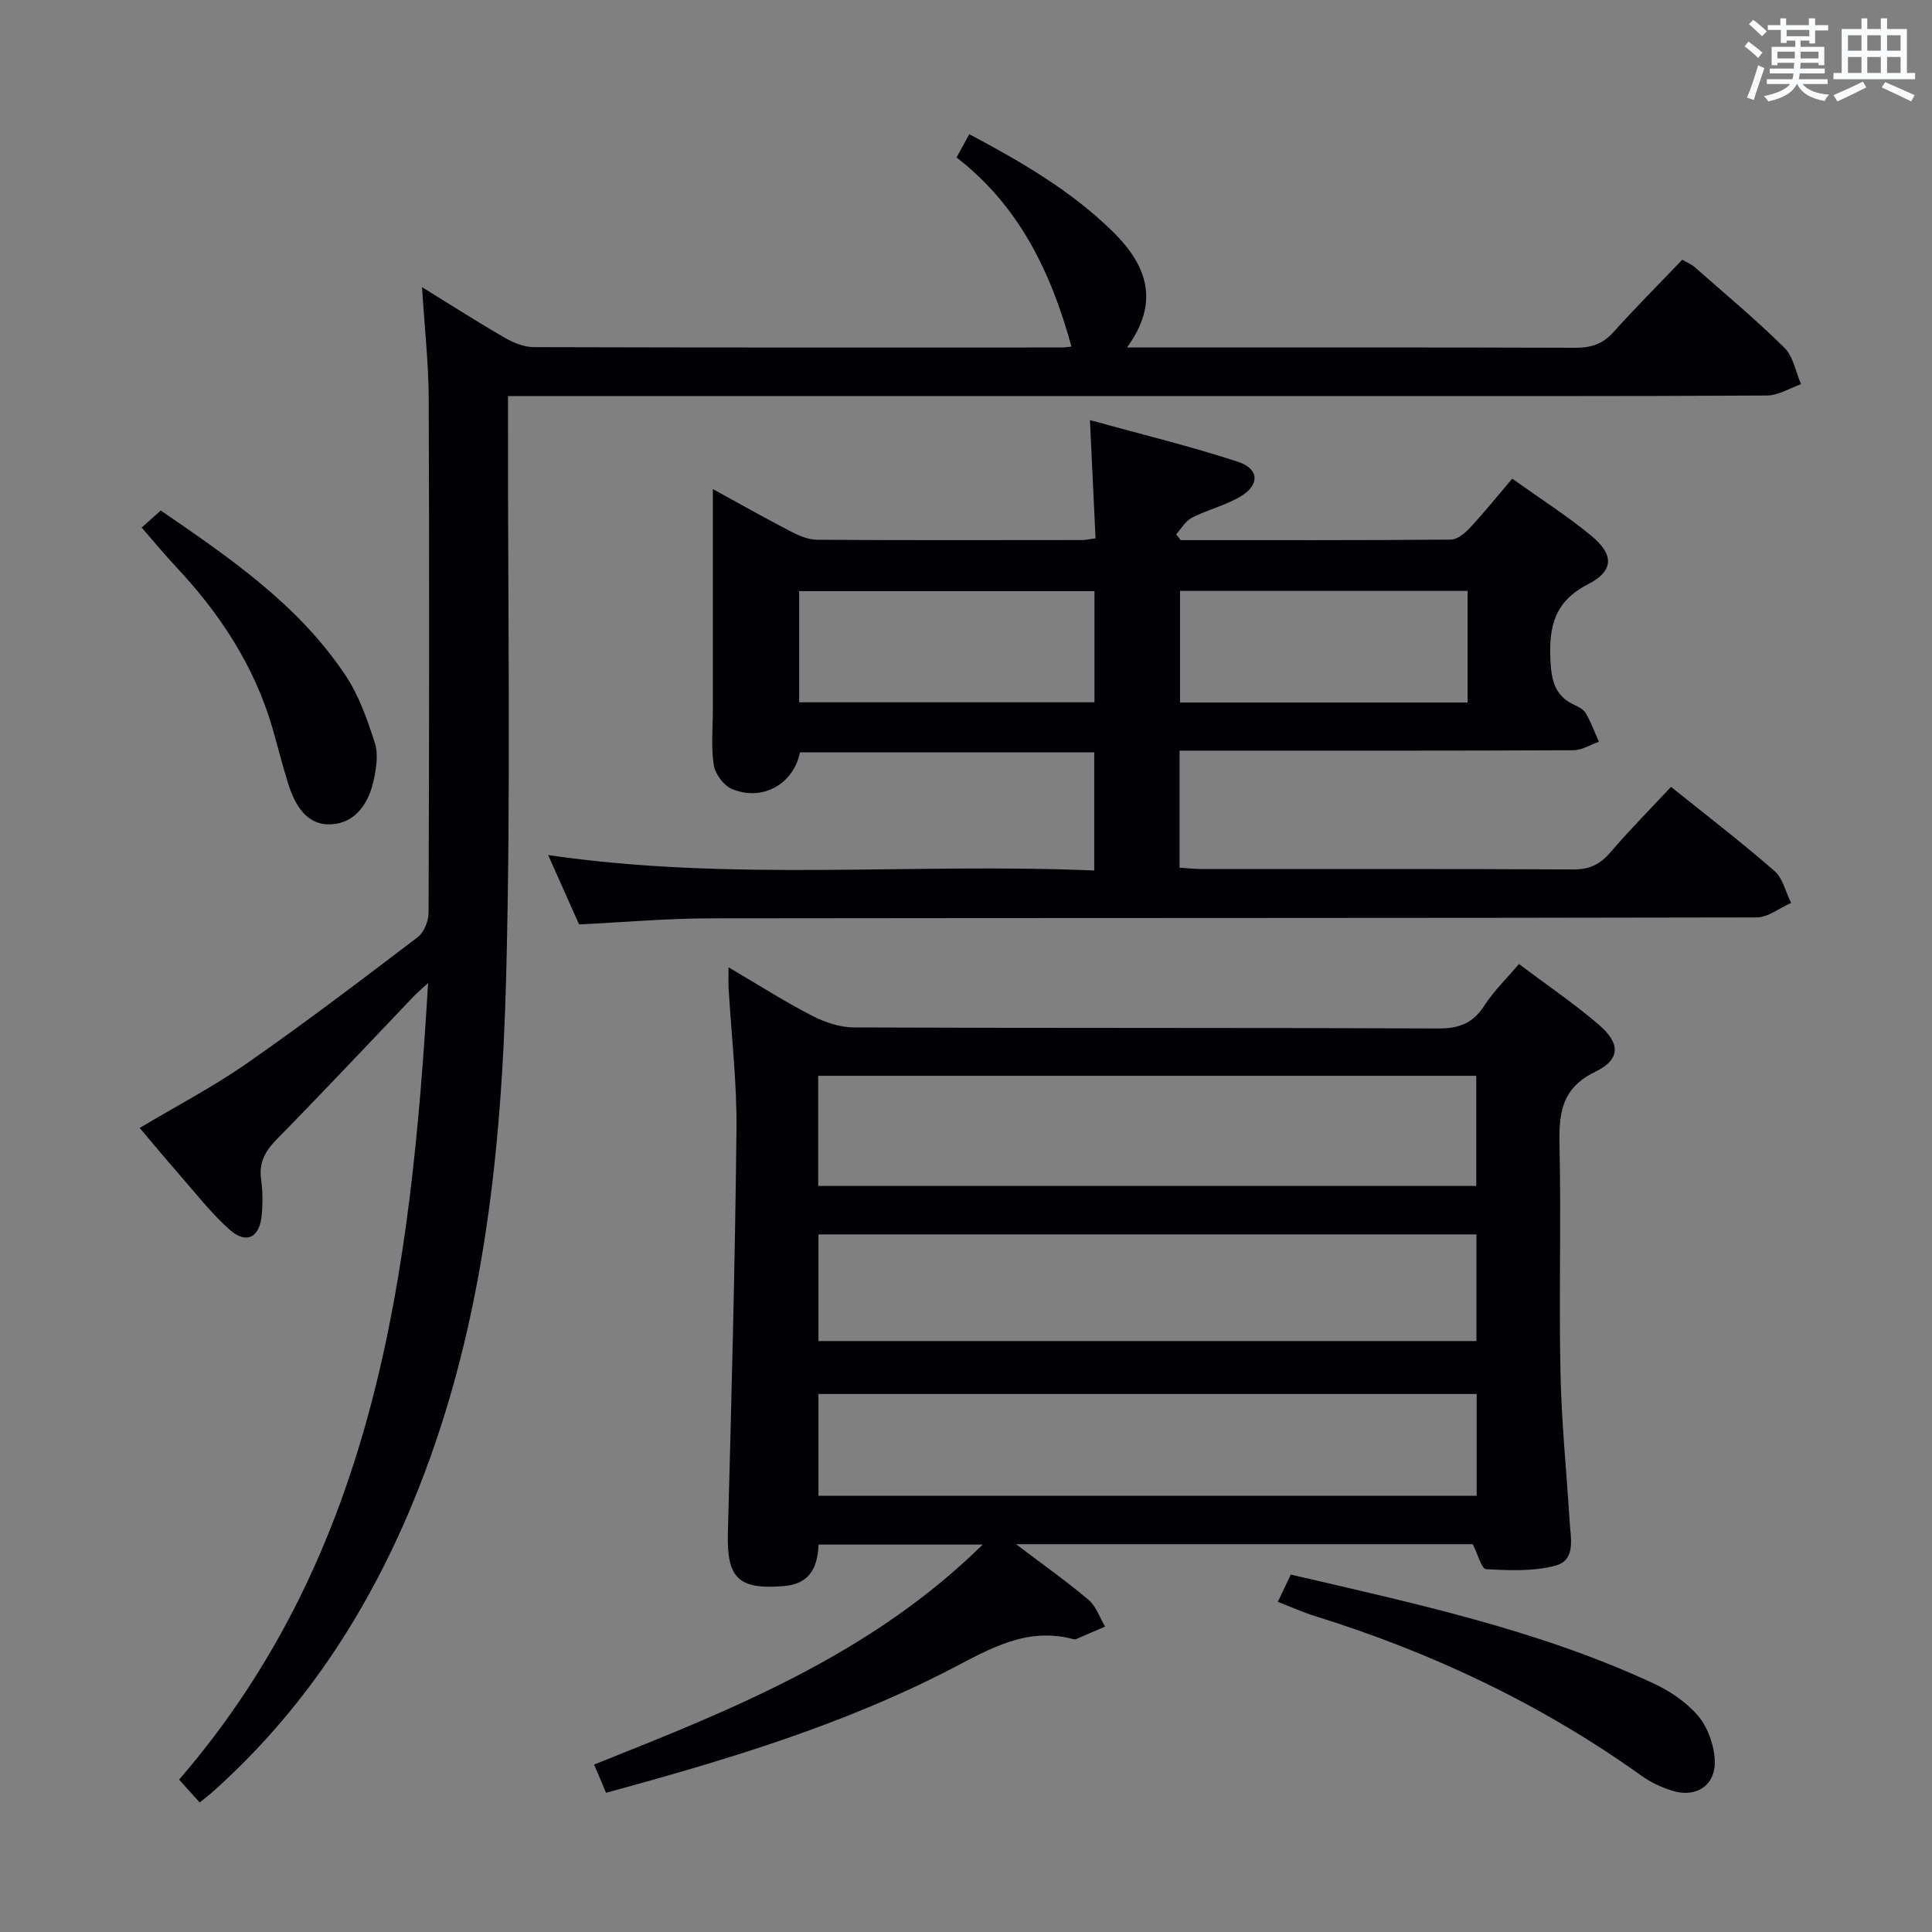 <svg enable-background="new 0 0 400 400" viewBox="0 0 400 400" xmlns="http://www.w3.org/2000/svg"><rect x="0" y="0" width="400" height="400" fill="#808080" stroke="none"/><g fill="#010105"><path d="m203.46 319.79c-11.77 0-22.67 0-33.98 0-.22 4.51-1.61 8.13-7.19 8.59-9.43.78-11.85-1.61-11.59-11.07.75-27.78 1.48-55.57 1.78-83.35.11-9.78-1.06-19.57-1.63-29.36-.07-1.13-.01-2.26-.01-4.33 6.11 3.59 11.51 7.04 17.17 9.97 2.67 1.38 5.85 2.47 8.8 2.48 40.32.16 80.64.04 120.97.21 4.3.02 7.17-1.06 9.52-4.71 1.95-3.03 4.62-5.6 7.18-8.63 5.7 4.29 11.37 8.13 16.52 12.55 4.52 3.88 4.54 7.21-.7 9.75-7.08 3.43-7.57 8.68-7.42 15.35.35 15.65-.13 31.33.2 46.98.21 10.29 1.27 20.55 1.9 30.83.21 3.43 1.33 7.94-2.91 9.09-4.56 1.23-9.59 1-14.39.74-.94-.05-1.73-3.13-2.76-5.17-30.7 0-61.93 0-94.55 0 5.72 4.34 10.54 7.74 15.02 11.54 1.57 1.33 2.29 3.65 3.41 5.51-2.01.87-4.02 1.75-6.03 2.61-.14.06-.34.05-.5.01-9.65-2.61-17.27 1.96-25.46 6.21-22.5 11.65-46.7 18.87-71.33 25.59-.85-2-1.61-3.8-2.48-5.85 28.67-11.41 57.29-22.76 80.46-45.54zm-34.06-97.06v22.81h136.25c0-7.68 0-15.08 0-22.81-45.39 0-90.61 0-136.25 0zm136.28 32.84c-45.67 0-90.99 0-136.23 0v22.08h136.23c0-7.39 0-14.5 0-22.08zm.05 33.04c-45.74 0-91.07 0-136.28 0v21.08h136.28c0-7.09 0-13.87 0-21.08z"/><path d="m88.63 203.52c-1.44 1.33-2.27 2.03-3.02 2.81-9.42 9.86-18.74 19.81-28.3 29.54-2.42 2.46-3.73 4.82-3.25 8.31.34 2.45.36 5 .12 7.46-.44 4.62-3.19 6.02-6.64 2.95-3.94-3.51-7.22-7.78-10.72-11.77-2.63-2.99-5.16-6.07-7.9-9.29 7.58-4.53 15.25-8.53 22.29-13.44 11.99-8.36 23.64-17.21 35.27-26.06 1.3-.99 2.24-3.32 2.25-5.04.13-35.49.17-70.98.03-106.47-.03-7.29-.85-14.57-1.38-23.06 6.31 3.88 11.66 7.32 17.17 10.49 1.78 1.02 3.95 1.91 5.95 1.92 36.49.11 72.98.08 109.47.07.64 0 1.28-.13 1.86-.19-4.2-15.27-10.72-29.05-23.79-39.15.9-1.65 1.67-3.04 2.64-4.82 10.77 5.73 21.04 11.68 29.66 20.12 7.01 6.87 9.96 14.47 3 24.04h5.84c28.99 0 57.99-.04 86.98.06 3.23.01 5.65-.75 7.86-3.21 4.55-5.07 9.38-9.9 14.28-15.02.97.57 1.88.93 2.57 1.54 6.25 5.5 12.65 10.84 18.57 16.68 1.84 1.82 2.34 5 3.45 7.56-2.36.82-4.72 2.33-7.09 2.34-29.99.17-59.98.11-89.97.11-54.65 0-109.31 0-163.96 0-1.98 0-3.97 0-6.69 0v6.08c-.06 37.99.61 76-.38 113.96-.97 37.44-4.92 74.59-19.59 109.71-9.5 22.75-22.76 42.83-41.25 59.3-.74.66-1.54 1.25-2.62 2.13-1.37-1.53-2.7-3-4.26-4.73 40.77-47.2 48.01-104.99 51.55-164.93z"/><path d="m345.97 162.91c7.51 6.04 14.65 11.51 21.41 17.41 1.75 1.52 2.33 4.38 3.45 6.63-2.39 1.04-4.78 2.99-7.17 2.99-72.15.16-144.3.09-216.45.19-8.95.01-17.9.8-27.32 1.26-1.9-4.25-3.97-8.9-6.4-14.36 37.95 5.56 75.4 1.58 113.06 3.2 0-8.61 0-16.36 0-24.46-20.44 0-40.69 0-60.92 0-1.35 6.58-7.77 10.22-14.1 7.58-1.7-.71-3.46-3.1-3.75-4.94-.59-3.74-.19-7.64-.19-11.47 0-15.12 0-30.25 0-45.68 5.08 2.78 10.51 5.85 16.03 8.72 1.7.89 3.68 1.75 5.53 1.77 18.33.13 36.66.07 54.99.06.64 0 1.29-.17 2.68-.36-.37-7.73-.73-15.41-1.16-24.47 10.8 2.98 20.87 5.42 30.68 8.64 4.42 1.45 4.48 4.84.45 7.2-3.12 1.83-6.77 2.71-10.01 4.36-1.33.68-2.2 2.26-3.27 3.44.31.4.62.8.93 1.21 18.64 0 37.29.05 55.93-.11 1.34-.01 2.92-1.31 3.95-2.42 2.92-3.15 5.62-6.5 8.77-10.2 5.61 4.01 11.2 7.58 16.3 11.76 4.77 3.91 4.83 7.3-.59 10.09-6.98 3.6-8.13 8.75-7.8 15.74.2 4.26.93 7.39 4.95 9.25.89.41 1.94.96 2.39 1.75 1.07 1.87 1.82 3.92 2.7 5.89-1.76.61-3.52 1.74-5.29 1.75-25.16.12-50.32.08-75.48.08-1.96 0-3.92 0-6.05 0v24.24c1.63.1 3.08.27 4.52.27 25.66.02 51.32-.05 76.98.09 3.35.02 5.55-1.04 7.68-3.53 3.88-4.53 8.1-8.78 12.57-13.57zm-119.37-40.52c-20.8 0-41.04 0-61.14 0v23.01h61.14c0-7.88 0-15.33 0-23.01zm77.25-.05c-20.17 0-39.87 0-59.54 0v23.11h59.54c0-7.83 0-15.28 0-23.11z"/><path d="m264.56 331.64c.94-1.98 1.72-3.6 2.69-5.64 25.51 5.95 51.13 11.41 75.05 22.51 3.4 1.58 6.79 3.86 9.21 6.66 1.98 2.3 3.25 5.8 3.5 8.87.43 5.44-3.65 8.31-8.82 6.7-2.19-.68-4.39-1.7-6.25-3.03-20.74-14.84-43.45-25.59-67.75-33.14-2.5-.78-4.9-1.87-7.63-2.93z"/><path d="m29.33 109.23c1.38-1.23 2.58-2.31 3.95-3.54 14.39 9.87 28.55 19.56 38.24 34.12 2.79 4.18 4.54 9.17 6.09 14.01.75 2.34.29 5.26-.26 7.79-1.01 4.68-3.74 8.75-8.68 9.05-5.22.32-7.62-4.01-9.04-8.52-1.19-3.79-2.13-7.65-3.24-11.46-3.76-12.89-10.93-23.74-20.04-33.43-2.27-2.42-4.37-4.99-7.02-8.02z"/></g><path d="m361.2 9.6.8-1c.9.7 1.9 1.4 2.9 2.3l-.9 1.1c-1-1-2-1.8-2.8-2.4zm.5 10.6c.9-2.1 1.6-4.3 2.3-6.7.4.2.8.4 1.3.6-.7 2.1-1.5 4.3-2.2 6.6zm.4-15.2.9-.9c1 .8 2 1.6 2.8 2.4l-1 1c-.9-.9-1.8-1.7-2.7-2.5zm12.5-1.2h1.2v1.4h2.7v1.1h-2.7v2.7h-1.2v-.6h-1.8v1.3h4.9v3.8h-1.2v-.5h-3.7c0 .4-.1.9-.1 1.2h5.1v1h-5.2c0 .5-.1.9-.2 1.2h6v1h-5.2c1.1 1.3 2.9 2 5.5 2.2-.4.4-.7.8-.9 1.3-2.9-.5-4.8-1.6-5.7-3.5h-.1c-.8 1.7-2.7 2.9-5.9 3.6-.2-.4-.6-.8-.9-1.1 2.8-.6 4.6-1.4 5.4-2.5h-4.8v-1h5.3c.1-.3.2-.7.2-1.2h-4.9v-1h5c0-.4 0-.8.1-1.2h-3.5v.5h-1.2v-3.8h4.9v-1.3h-1.8v.5h-1.2v-2.7h-2.7v-1h2.6v-1.4h1.2v1.4h4.7v-1.4zm-6.6 8.3h3.6c0-.4 0-.9 0-1.4h-3.6zm1.9-4.6h4.7v-1.3h-4.7zm6.6 3.2h-3.7v1.4h3.7z" fill="#fafbfc"/><path d="m385.3 3.8h1.3v2.2h2.8v-2.2h1.3v2.2h4.1v9.1h1.7v1.3h-16.9v-1.3h1.7v-9.1h4.1v-2.2zm.4 13.1.7 1.2c-1.8.9-3.8 1.9-6 2.9-.2-.4-.5-.8-.8-1.3 2.3-1 4.3-1.9 6.1-2.8zm-3.1-6.4h2.8v-3.2h-2.8zm0 4.6h2.8v-3.3h-2.8zm4-4.6h2.8v-3.2h-2.8zm0 4.6h2.8v-3.3h-2.8zm3.7 1.9c2.1.9 4.1 1.8 6.1 2.7l-.7 1.3c-2.2-1.1-4.2-2-6.1-2.9zm3.2-9.7h-2.8v3.2h2.8zm-2.8 7.8h2.8v-3.3h-2.8z" fill="#fafbfc"/></svg>